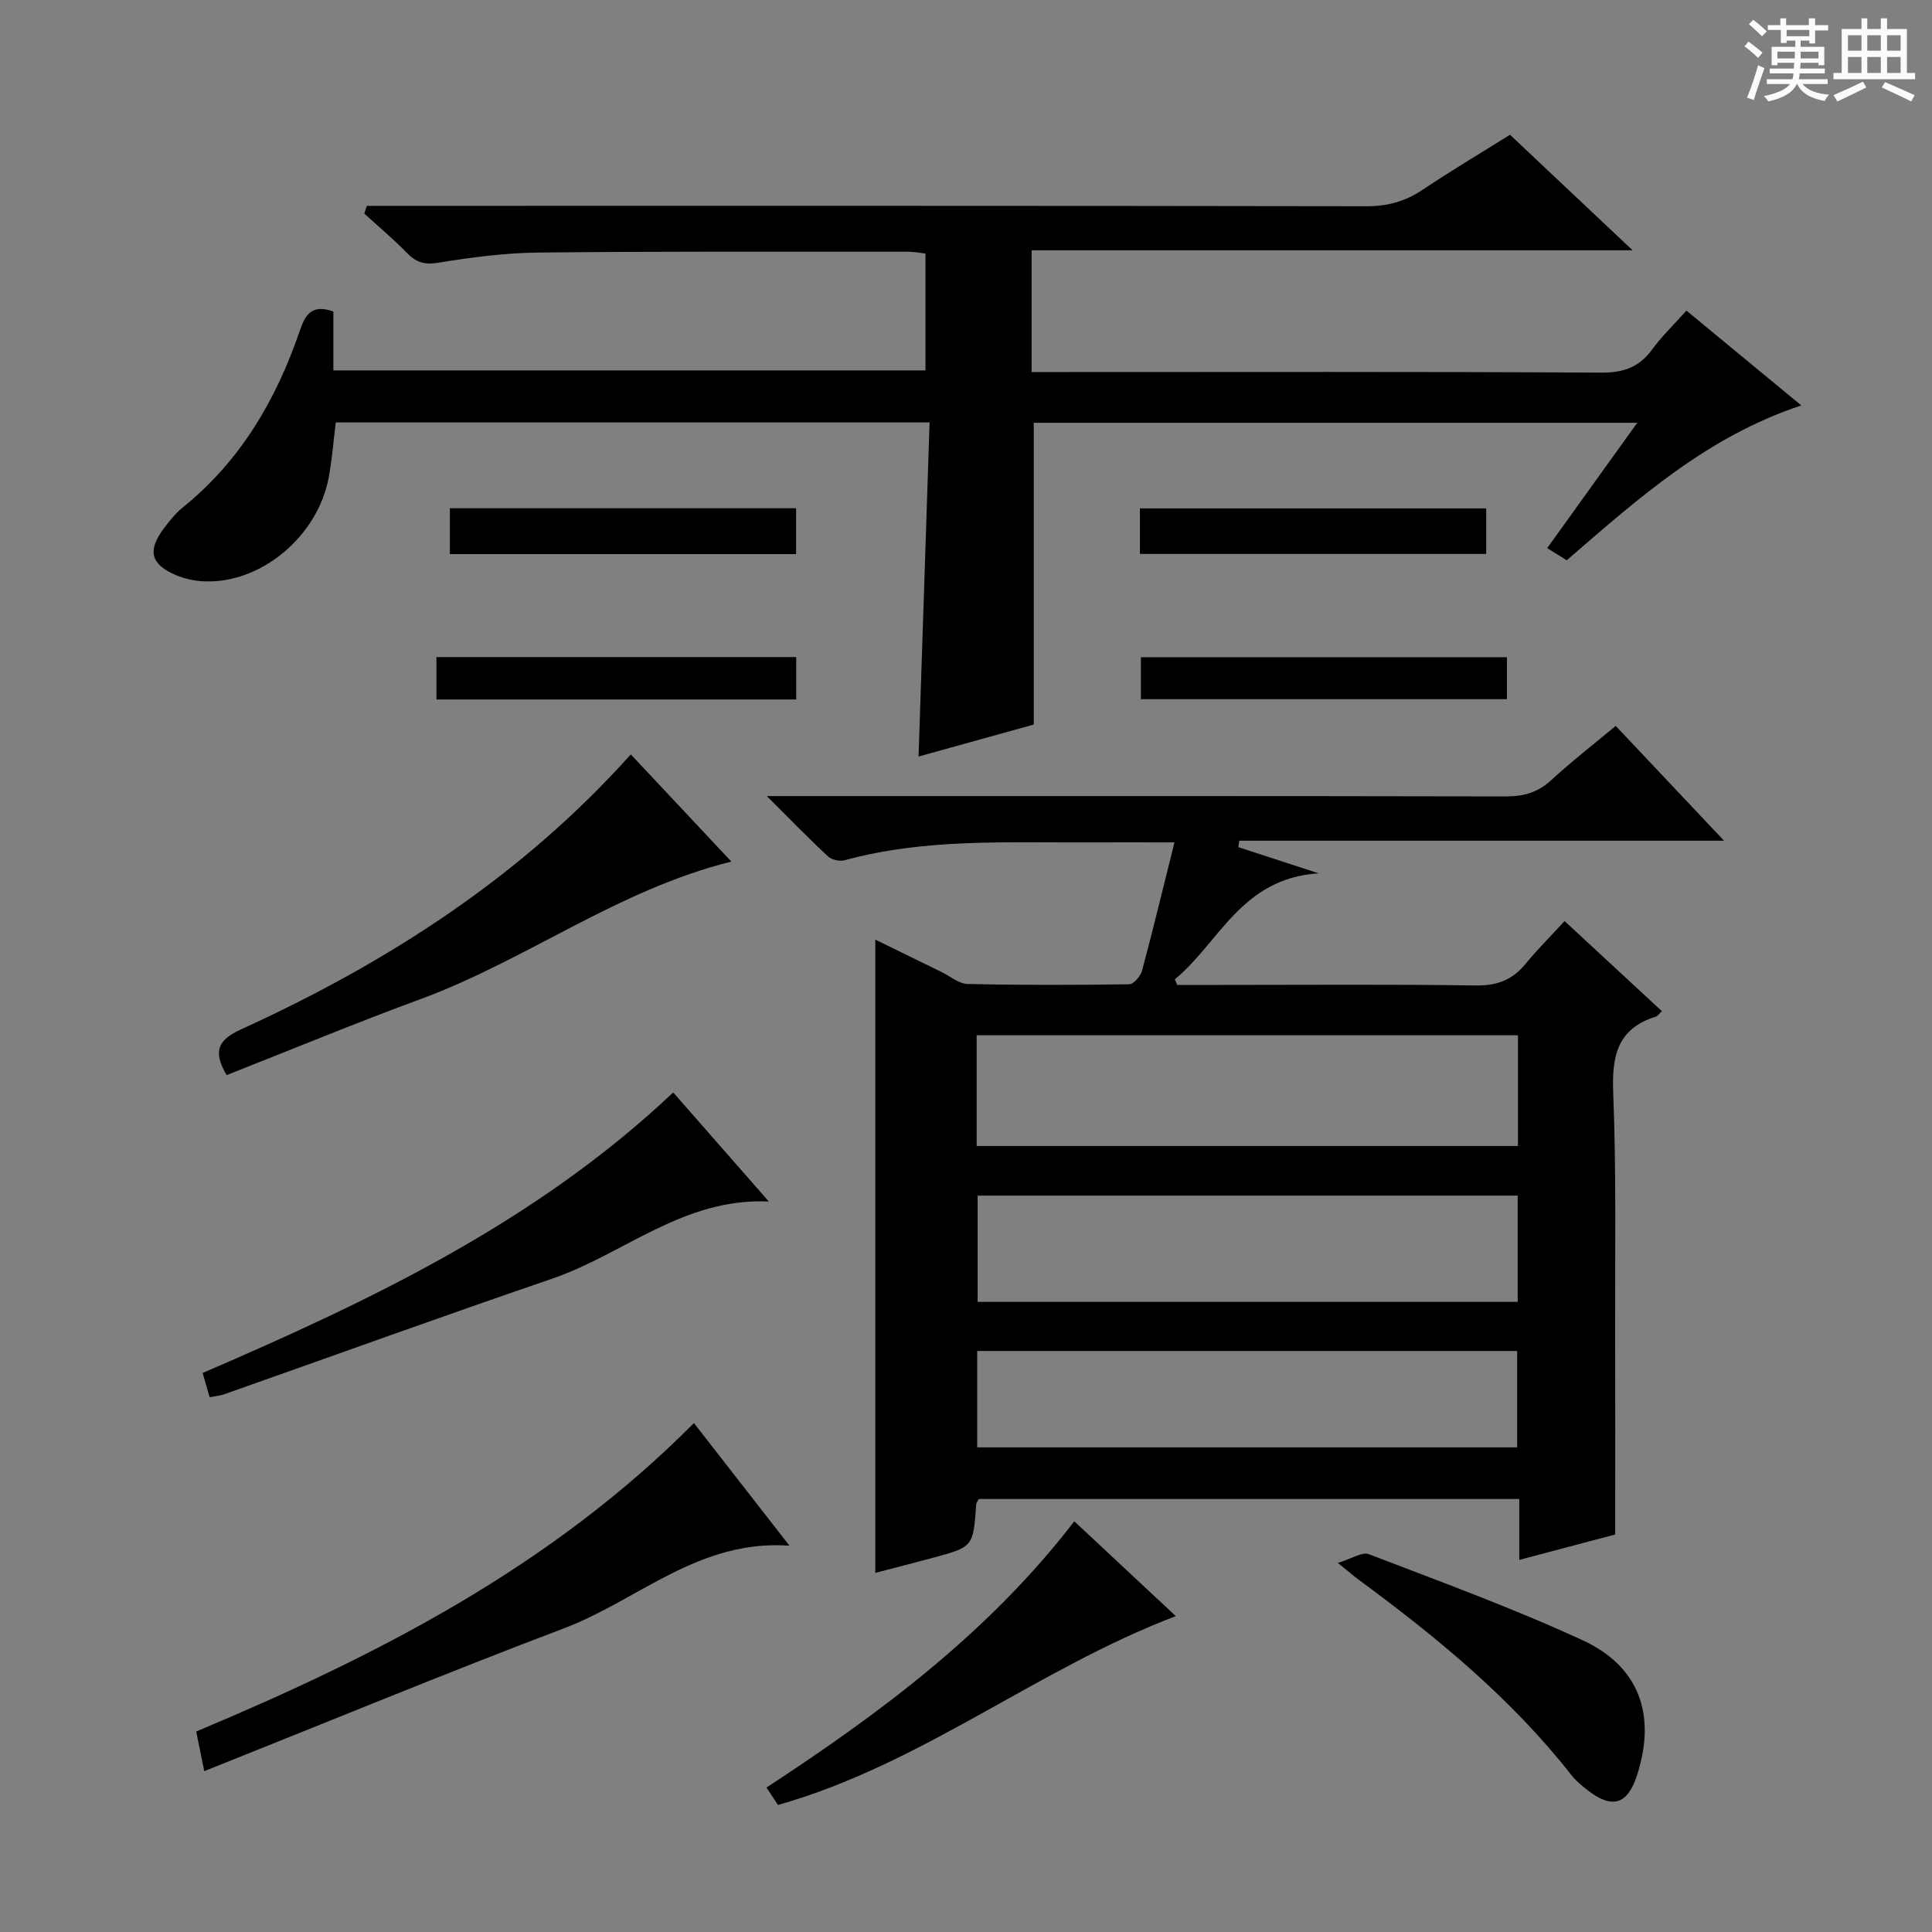 <svg enable-background="new 0 0 400 400" viewBox="0 0 400 400" xmlns="http://www.w3.org/2000/svg"><rect x="0" y="0" width="400" height="400" fill="#808080" stroke="none"/><path d="m361.2 9.6.8-1c.9.7 1.9 1.4 2.9 2.3l-.9 1.1c-1-1-2-1.8-2.8-2.4zm.5 10.6c.9-2.1 1.6-4.3 2.3-6.7.4.2.8.4 1.3.6-.7 2.1-1.5 4.3-2.2 6.6zm.4-15.2.9-.9c1 .8 2 1.6 2.8 2.4l-1 1c-.9-.9-1.8-1.7-2.7-2.5zm12.5-1.2h1.2v1.4h2.7v1.1h-2.7v2.7h-1.2v-.6h-1.8v1.3h4.9v3.8h-1.2v-.5h-3.7c0 .4-.1.9-.1 1.2h5.1v1h-5.2c0 .5-.1.9-.2 1.2h6v1h-5.2c1.1 1.3 2.9 2 5.5 2.2-.4.4-.7.8-.9 1.3-2.9-.5-4.8-1.6-5.7-3.5h-.1c-.8 1.7-2.7 2.9-5.9 3.6-.2-.4-.6-.8-.9-1.1 2.8-.6 4.6-1.4 5.4-2.5h-4.8v-1h5.3c.1-.3.2-.7.2-1.2h-4.9v-1h5c0-.4 0-.8.1-1.2h-3.5v.5h-1.2v-3.8h4.9v-1.3h-1.8v.5h-1.2v-2.7h-2.7v-1h2.6v-1.4h1.2v1.4h4.7v-1.4zm-6.6 8.3h3.6c0-.4 0-.9 0-1.4h-3.6zm1.9-4.6h4.7v-1.3h-4.7zm6.6 3.2h-3.7v1.4h3.7z" fill="#fafbfa"/><path d="m385.3 3.8h1.3v2.2h2.8v-2.2h1.3v2.2h4.1v9.1h1.7v1.3h-16.9v-1.3h1.7v-9.1h4.1v-2.2zm.4 13.1.7 1.2c-1.8.9-3.8 1.9-6 2.9-.2-.4-.5-.8-.8-1.3 2.3-1 4.3-1.9 6.1-2.8zm-3.1-6.4h2.8v-3.2h-2.8zm0 4.6h2.8v-3.3h-2.8zm4-4.6h2.8v-3.2h-2.8zm0 4.6h2.8v-3.3h-2.8zm3.7 1.9c2.1.9 4.1 1.8 6.1 2.7l-.7 1.3c-2.2-1.1-4.2-2-6.1-2.9zm3.2-9.7h-2.8v3.2h2.8zm-2.8 7.8h2.8v-3.3h-2.8z" fill="#fafbfa"/><g fill="#010000"><path d="m243.16 174.41c-6.58 0-12.37-.02-18.17 0-16.76.08-33.59-.83-50.05 3.68-1.05.29-2.74-.06-3.51-.78-3.99-3.7-7.78-7.62-12.67-12.49h6.53c48.82 0 97.64-.03 146.45.07 3.72.01 6.67-.82 9.44-3.38 4.15-3.83 8.63-7.3 13.34-11.22 7.24 7.68 14.37 15.24 22.42 23.77-34.19 0-67.27 0-100.36 0-.07.44-.13.89-.2 1.33 5.01 1.63 10.03 3.27 16.62 5.42-16.06 1.05-20.53 14.37-29.76 21.94.16.39.33.78.49 1.17h9.29c17.49 0 34.99-.15 52.48.11 4.39.07 7.6-1.11 10.33-4.45 2.42-2.95 5.14-5.66 8.1-8.88 7.05 6.53 13.57 12.56 20.15 18.65-.56.51-.86 1.01-1.28 1.14-7.97 2.48-9.1 8.17-8.8 15.76.65 16.47.36 32.97.4 49.47.04 13.77.01 27.54.01 41.98-5.62 1.49-12.44 3.3-19.86 5.26 0-4.44 0-8.38 0-12.61-37.58 0-74.66 0-111.89 0-.15.3-.52.71-.55 1.15-.62 8.76-.61 8.77-9.06 11.05-3.83 1.03-7.67 2.01-11.83 3.1 0-43.72 0-87.03 0-131.11 4.68 2.29 9.2 4.51 13.73 6.71 1.79.87 3.57 2.43 5.38 2.47 11.16.25 22.32.23 33.48.06.92-.01 2.34-1.69 2.65-2.83 2.26-8.46 4.31-16.98 6.7-26.54zm71.12 39.93c-37.59 0-74.79 0-112.07 0v22.93h112.07c0-7.73 0-15.14 0-22.93zm-.06 33.2c-37.55 0-74.73 0-111.81 0v22h111.81c0-7.5 0-14.72 0-22zm-111.9 32.17v19.95h111.79c0-6.89 0-13.42 0-19.95-37.54 0-74.61 0-111.79 0z"/><path d="m349.16 64.31c7.94 6.56 15.55 12.84 23.78 19.63-19.49 6.46-33.74 19.24-48.56 32.06-1.15-.72-2.47-1.54-4.05-2.52 6.22-8.66 12.22-17.01 18.65-25.95-42.09 0-83.57 0-124.95 0v62.48c-7.63 2.12-16.02 4.45-23.85 6.62.76-22.99 1.51-45.87 2.28-69.17-41.51 0-82.2 0-122.94 0-.49 3.92-.77 7.71-1.47 11.43-2.3 12.22-14.07 22-25.81 21.47-1.95-.09-3.99-.52-5.78-1.27-5.28-2.23-5.99-5.09-2.55-9.67 1.19-1.59 2.47-3.19 4.01-4.43 11.93-9.64 19.28-22.28 24.16-36.55 1.08-3.15 2.41-5.58 6.94-3.94v12.19h122.59c0-7.93 0-15.85 0-24.19-1.13-.13-2.38-.39-3.64-.39-25.49.01-50.99-.09-76.48.18-6.95.07-13.93.99-20.8 2.11-2.89.47-4.6-.13-6.5-2.09-2.77-2.85-5.83-5.41-8.77-8.09.17-.53.35-1.07.52-1.6h5.52c67.15 0 134.3-.04 201.45.08 4.38.01 8.04-1 11.63-3.41 5.8-3.89 11.81-7.46 18.09-11.39 8.18 7.71 16.38 15.44 25.38 23.92-41.99 0-83 0-124.42 0v25.21h5.91c37.32 0 74.65-.1 111.97.12 4.63.03 7.88-1.09 10.58-4.79 1.96-2.69 4.39-5.01 7.11-8.05z"/><path d="m42.29 366.7c-.79-3.91-1.21-5.95-1.67-8.21 37.75-15.82 73.59-34.19 103.05-63.86 6.48 8.32 12.84 16.48 19.78 25.39-18.73-1.36-31.36 11.3-46.62 17.08-24.65 9.34-49.03 19.43-74.54 29.6z"/><path d="m130.6 156.19c6.99 7.45 13.89 14.8 20.82 22.19-23.45 5.81-42.46 20.42-64.37 28.48-13.51 4.98-26.83 10.49-40.13 15.73-2.9-4.95-1.8-7.28 3.01-9.48 30.34-13.84 57.99-31.61 80.67-56.92z"/><path d="m43.4 289.28c-.51-1.78-.92-3.19-1.44-5.02 34.88-15.04 69.06-31.29 97.42-58.08 6.51 7.42 12.9 14.71 19.8 22.58-17.62-.82-30 10.88-44.84 15.97-22.73 7.78-45.34 15.97-68.01 23.97-.77.27-1.61.33-2.93.58z"/><path d="m161.07 373.7c-.73-1.1-1.44-2.18-2.38-3.61 23.73-15.52 46.18-32.27 63.73-55.12 6.95 6.49 13.81 12.89 21.02 19.63-28.7 10.91-52.56 30.65-82.37 39.1z"/><path d="m276.98 323.58c2.91-.88 5.03-2.33 6.4-1.81 14.85 5.7 29.82 11.16 44.25 17.81 11.83 5.44 15.3 15.54 11.32 27.9-1.98 6.17-5.16 7.15-10.3 3.12-1.17-.92-2.37-1.89-3.28-3.05-12.43-15.85-27.79-28.5-43.89-40.35-1.05-.77-2.04-1.63-4.5-3.62z"/><path d="m93.14 114.72c0-3.33 0-6.26 0-9.49h71.68v9.49c-23.79 0-47.51 0-71.68 0z"/><path d="m236.01 114.69c0-3.23 0-6.17 0-9.43h71.69v9.43c-23.68 0-47.4 0-71.69 0z"/><path d="m236.21 136.07h75.78v8.69c-25.04 0-50.22 0-75.78 0 0-2.62 0-5.36 0-8.69z"/><path d="m90.36 136.04h74.49v8.78c-24.71 0-49.41 0-74.49 0 0-2.86 0-5.83 0-8.78z"/></g></svg>